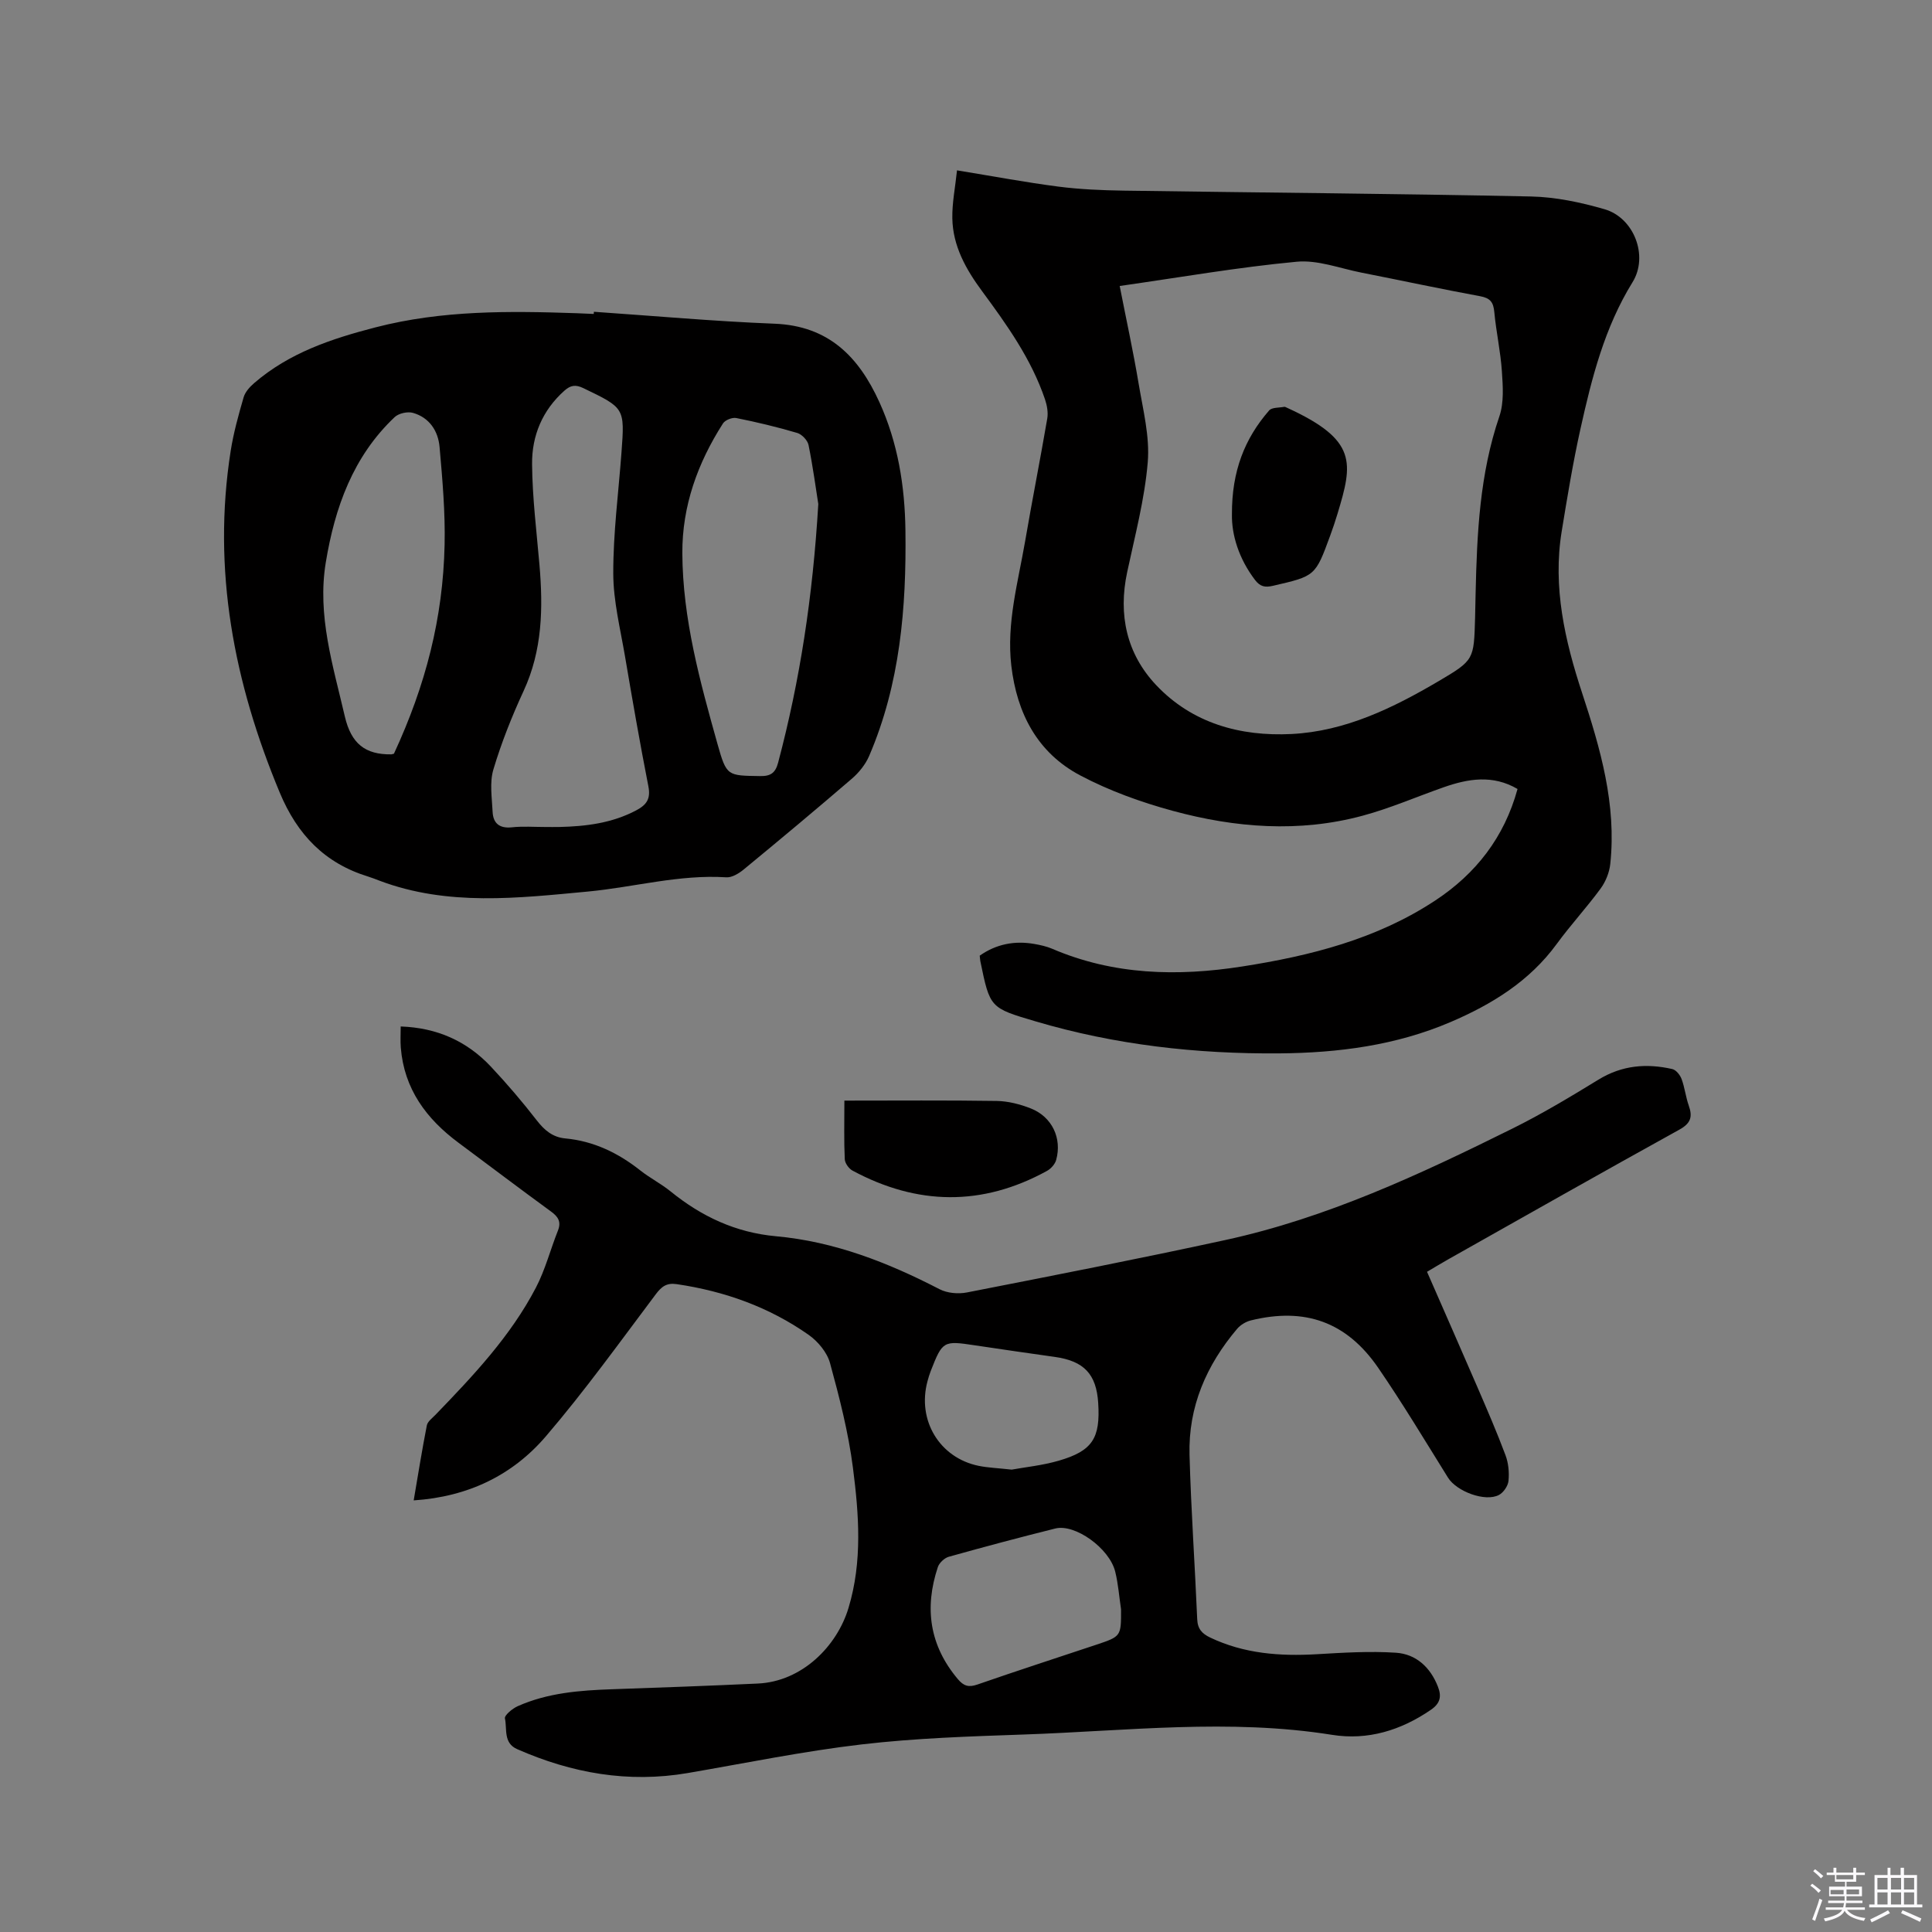 <svg enable-background="new 0 0 400 400" viewBox="0 0 400 400" xmlns="http://www.w3.org/2000/svg"><rect x="0" y="0" width="400" height="400" fill="#808080" stroke="none"/><path d="m374.8 390.4.4-.4c.7.5 1.3 1 1.8 1.4l-.5.5c-.5-.6-1.1-1.1-1.7-1.5zm1 7.3-.6-.3c.5-1.4 1.1-2.8 1.5-4.3.2.1.4.2.6.3-.5 1.3-1 2.8-1.5 4.3zm-.4-10.3.4-.4c.4.3 1 .8 1.7 1.4l-.5.5c-.4-.5-1-1-1.6-1.5zm2.5.3h1.7v-1h.6v1h3.5v-1h.6v1h1.8v.5h-1.8v1.4h-2v1h3.2v2h-3.2v.9h3.3v.5h-3.4c0 .3-.1.6-.1.9h4v.5h-3.7c.7.9 1.9 1.5 3.8 1.7-.1.2-.2.4-.3.6-2.1-.4-3.5-1.1-4-2.1-.4 1-1.8 1.7-4 2.2-.1-.2-.2-.4-.3-.6 2.1-.4 3.4-1 3.8-1.8h-3.4v-.5h3.6c.1-.3.1-.6.2-.9h-3.3v-.5h3.4c0-.3 0-.6 0-.9h-3.2v-2h3.3v-1h-2.1v-1.4h-1.7v-.5zm1.1 3.5v1h2.7c0-.3 0-.4 0-.4 0-.1 0-.2 0-.2 0-.1 0-.2 0-.3h-2.7zm1.2-3v.9h3.5v-.9zm4.7 3h-2.6v.6.4h2.6z" fill="#fbfafc"/><path d="m393.6 386.7h.6v1.5h2.7v6.1h1.1v.6h-11v-.6h1.1v-6.1h2.7v-1.5h.6v1.5h2.1v-1.5zm-2.7 8.8.4.6c-1.2.6-2.5 1.3-3.8 1.9-.1-.2-.2-.4-.3-.6 1.2-.6 2.5-1.2 3.7-1.9zm-2.2-6.7v2.4h2.1v-2.4zm0 3v2.5h2.1v-2.5zm2.8-3v2.4h2.1v-2.4zm0 3v2.5h2.1v-2.5zm6 6.1c-1.4-.7-2.7-1.3-3.9-1.8l.3-.6c1.5.6 2.7 1.2 3.9 1.7zm-1.2-9.1h-2.1v2.4h2.1zm-2.1 3v2.5h2.1v-2.5z" fill="#fbfafc"/><g fill="#010000"><path d="m85.65 310.64c.92-5.39 1.73-10.47 2.72-15.52.16-.81 1.11-1.5 1.77-2.18 7.82-8.09 15.56-16.28 20.81-26.34 1.94-3.72 3-7.88 4.56-11.81.73-1.83.06-2.88-1.43-3.96-6.42-4.68-12.76-9.49-19.14-14.23-6.67-4.95-11.28-11.15-11.96-19.72-.11-1.35-.02-2.72-.02-4.36 7.54.26 13.72 3.04 18.69 8.33 3.33 3.55 6.51 7.27 9.49 11.12 1.59 2.05 3.3 3.49 5.91 3.73 5.88.55 10.93 3 15.52 6.63 1.99 1.57 4.3 2.74 6.27 4.34 6.4 5.19 13.47 8.52 21.8 9.28 12.09 1.09 23.18 5.43 33.89 10.97 1.59.82 3.86 1.02 5.65.67 17.87-3.5 35.74-6.99 53.53-10.86 20.97-4.56 40.28-13.58 59.36-23.04 6.14-3.04 12.04-6.59 17.89-10.17 4.86-2.98 9.94-3.4 15.28-2.18.77.18 1.6 1.22 1.91 2.05.66 1.78.86 3.72 1.49 5.51.83 2.34.42 3.68-1.98 5-16.04 8.86-31.98 17.91-47.94 26.9-1.27.72-2.52 1.48-4.27 2.51 3.52 8.05 7.01 15.96 10.44 23.9 2.01 4.66 4.03 9.32 5.81 14.08.61 1.63.79 3.56.62 5.29-.1 1.06-1.03 2.43-1.97 2.93-2.86 1.52-8.79-.74-10.55-3.57-4.76-7.64-9.39-15.37-14.48-22.78-6.53-9.49-15.16-12.53-26.32-9.79-1.03.25-2.15.92-2.84 1.72-6.39 7.53-10.16 16.18-9.88 26.16.31 11.34 1.11 22.66 1.59 33.99.08 2.02 1.01 3 2.69 3.8 7.01 3.34 14.41 3.89 22.03 3.45 5.47-.32 10.98-.67 16.43-.31 4.16.28 7.12 3.01 8.68 7.01.78 1.98.54 3.44-1.44 4.8-6.22 4.27-13.09 6.37-20.47 5.19-21.28-3.4-42.52-.8-63.77-.07-11.22.39-22.48.75-33.61 2.05-12.07 1.41-24.03 3.87-36.02 5.93-12.31 2.11-24.01.03-35.32-4.95-2.9-1.28-2.05-4.16-2.53-6.36-.14-.64 1.54-2.04 2.64-2.53 6.21-2.77 12.86-3.28 19.56-3.51 10.06-.35 20.11-.71 30.16-1.18 9.16-.42 16.4-7.73 18.78-15.67 2.9-9.61 2.15-19.37.91-29.02-.94-7.31-2.79-14.53-4.74-21.65-.6-2.21-2.49-4.48-4.41-5.84-8.19-5.76-17.41-9.05-27.32-10.51-2.1-.31-3.14.48-4.37 2.12-7.44 9.9-14.68 19.98-22.73 29.38-6.87 8.02-16.03 12.52-27.37 13.27zm146.45 22.55c-.39-2.61-.58-5.26-1.21-7.81-1.2-4.83-8.31-9.94-12.4-8.92-7.38 1.84-14.73 3.8-22.05 5.85-.9.25-1.97 1.25-2.27 2.14-2.81 8.44-1.74 16.21 4.13 23.18 1.22 1.45 2.24 1.76 4.04 1.14 8.18-2.84 16.42-5.51 24.64-8.25 5.14-1.72 5.14-1.73 5.12-7.33zm-22.64-28.92c2.73-.5 6.33-.86 9.75-1.85 6.98-2.03 8.63-4.66 8.16-11.96-.38-5.96-2.94-8.67-8.95-9.52-5.54-.79-11.08-1.57-16.62-2.41-6.49-.98-6.66-.91-9.1 5.32-.27.69-.48 1.4-.67 2.11-2.19 8.08 2.48 15.87 10.6 17.53 1.94.39 3.96.46 6.83.78z"/><path d="m198.14 35.27c7.58 1.24 14.24 2.49 20.95 3.36 4.5.58 9.07.77 13.61.84 28.09.41 56.18.62 84.27 1.21 5.11.11 10.31 1.21 15.24 2.64 6.1 1.77 9.14 9.68 5.8 15.09-5.81 9.39-8.45 19.83-10.79 30.37-1.56 7.02-2.73 14.14-3.89 21.25-1.88 11.53.67 22.63 4.22 33.42 3.81 11.57 7.15 23.1 5.84 35.43-.19 1.77-.96 3.67-2.01 5.1-2.88 3.93-6.21 7.53-9.08 11.46-5.65 7.73-13.42 12.5-21.99 16.17-11.29 4.83-23.23 6.38-35.4 6.48-17.16.14-34.05-1.75-50.55-6.64-9.4-2.78-9.4-2.77-11.39-12.44-.06-.31-.07-.63-.13-1.15 3.4-2.39 7.21-3.15 11.33-2.42 1.25.22 2.52.5 3.67.99 12.72 5.46 25.96 5.76 39.34 3.67 14.1-2.2 27.84-5.66 39.97-13.66 8.42-5.55 14.29-13.07 17.04-23.09-5.13-3-10.23-2.14-15.34-.34-5.59 1.96-11.06 4.35-16.76 5.88-13.13 3.54-26.34 2.5-39.27-1.01-6.58-1.79-13.16-4.16-19.17-7.34-8.87-4.68-13.12-12.86-14.27-22.73-1.02-8.83 1.4-17.26 2.87-25.8 1.45-8.46 3.12-16.87 4.57-25.33.22-1.27-.04-2.74-.46-3.99-2.83-8.35-7.88-15.42-13.05-22.43-3.32-4.5-6.04-9.32-6.14-15.06-.06-3.18.6-6.4.97-9.93zm33.68 23.94c1.37 7 2.82 13.61 3.93 20.27.9 5.37 2.32 10.89 1.88 16.21-.64 7.65-2.65 15.21-4.26 22.76-1.89 8.83-.11 16.9 5.97 23.36 7.47 7.93 17.42 10.69 28.04 10.16 11.16-.56 21.03-5.39 30.48-10.95 7.37-4.34 7.29-4.47 7.54-13.09.05-1.69.07-3.39.11-5.09.28-12.39.84-24.71 4.92-36.64.97-2.84.73-6.22.52-9.31-.27-4.11-1.19-8.18-1.57-12.28-.19-2.02-.81-2.89-2.92-3.28-8.23-1.51-16.4-3.28-24.61-4.89-4.46-.88-9.04-2.67-13.4-2.25-12.09 1.13-24.09 3.23-36.63 5.02z"/><path d="m122.96 64.55c12.46.85 24.92 1.98 37.4 2.47 11.19.44 17.42 6.82 21.7 16.22 3.85 8.46 5.28 17.41 5.4 26.59.21 15.99-1.1 31.78-7.52 46.7-.76 1.76-2.11 3.43-3.57 4.69-7.39 6.36-14.88 12.61-22.41 18.81-.99.81-2.41 1.68-3.57 1.61-9.75-.63-19.14 2.05-28.71 2.95-14.45 1.35-28.94 3.07-43.05-2.23-.79-.3-1.58-.62-2.39-.87-8.99-2.76-14.68-8.66-18.32-17.39-9.49-22.76-14.02-46.13-10.16-70.74.59-3.75 1.62-7.45 2.68-11.1.32-1.11 1.28-2.17 2.2-2.96 7.26-6.26 15.99-9.17 25.13-11.53 13.76-3.56 27.68-3.4 41.67-2.92 1.16.04 2.33.1 3.49.15.01-.15.02-.3.03-.45zm-10.04 106.67c.95 0 1.9.02 2.86 0 5.54-.13 10.94-.79 15.97-3.46 2.15-1.15 2.99-2.39 2.49-4.96-1.75-8.93-3.31-17.89-4.83-26.86-.97-5.72-2.43-11.48-2.44-17.22-.02-8.34 1.08-16.68 1.7-25.02.69-9.27.66-9.22-7.89-13.34-1.62-.78-2.64-.61-3.92.52-4.58 4.07-6.76 9.36-6.7 15.22.06 6.95.93 13.9 1.53 20.85.77 8.95.61 17.7-3.29 26.12-2.43 5.26-4.59 10.69-6.25 16.24-.81 2.7-.3 5.84-.16 8.77.11 2.37 1.41 3.47 3.97 3.21 2.29-.25 4.64-.07 6.96-.07zm56.5-66.87c-.49-3.07-1.1-7.67-2.02-12.21-.2-.98-1.37-2.21-2.33-2.5-4.15-1.23-8.38-2.24-12.63-3.09-.83-.17-2.3.41-2.75 1.11-5.24 8.18-8.47 17.09-8.42 26.89.07 13.59 3.66 26.58 7.29 39.52 1.87 6.66 2.05 6.5 8.81 6.61 2.21.04 3.17-.67 3.73-2.77 4.52-17.04 7.18-34.37 8.32-53.56zm-87.86 51.7c6.59-14.23 10.16-28.11 10.49-43.26.15-6.74-.45-13.51-1.04-20.23-.29-3.32-2.1-6.11-5.51-7.08-1.11-.32-2.95.09-3.78.87-8.64 8.16-12.4 18.75-14.27 30.1-1.81 10.97 1.5 21.34 3.94 31.87 1.32 5.66 4.23 7.94 9.65 7.86.1-.02.21-.06.52-.13z"/><path d="m174.82 227.87c10.83 0 21.19-.09 31.55.07 2.37.04 4.85.68 7.07 1.56 4.37 1.73 6.47 6.16 5.23 10.65-.24.88-1.08 1.82-1.9 2.27-13.42 7.38-26.88 7.15-40.27-.06-.76-.41-1.56-1.53-1.6-2.36-.18-3.8-.08-7.6-.08-12.13z"/><path d="m255.06 106.51c-.05-9.01 2.67-15.75 7.7-21.53.57-.66 2.06-.54 3.13-.75.18-.03.4.12.59.2 14.63 6.69 13.62 11.4 10.43 21.96-.46 1.52-.96 3.02-1.51 4.51-3.08 8.4-3.09 8.36-11.83 10.38-1.64.38-2.66.21-3.75-1.23-3.34-4.4-4.84-9.32-4.76-13.54z"/></g></svg>